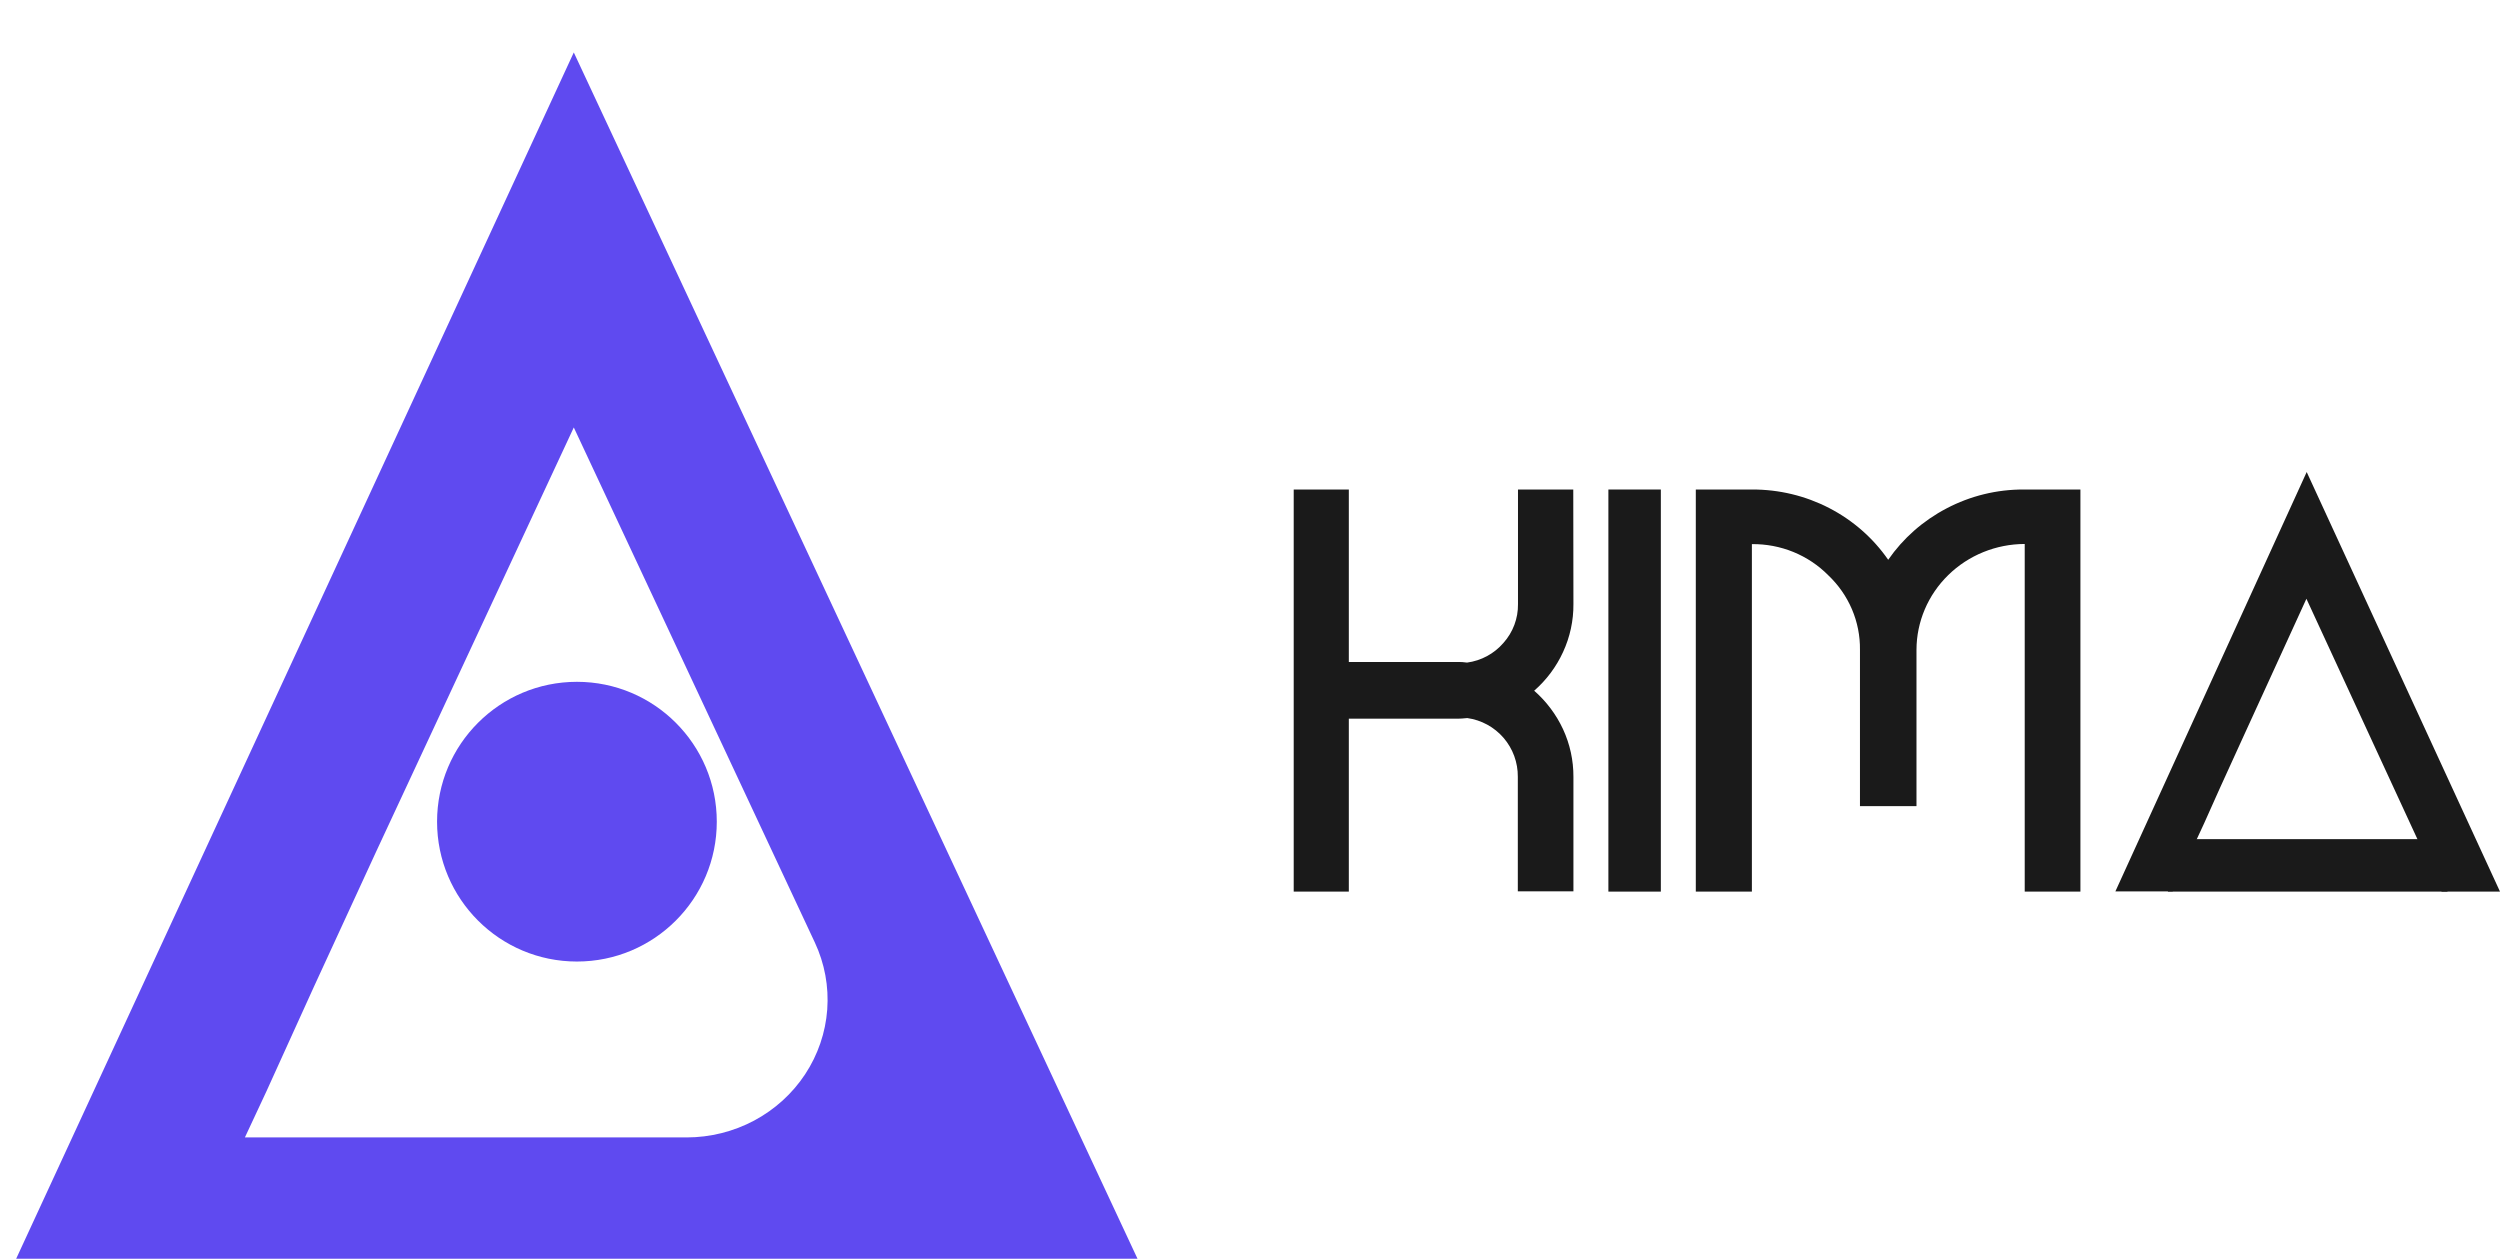 <svg width="143" height="72" viewBox="0 0 143 72" fill="none" xmlns="http://www.w3.org/2000/svg" xmlns:xlink="http://www.w3.org/1999/xlink">
	<desc>
			Created with Pixso.
	</desc>
	<defs>
		<clipPath id="clip3_47">
			<rect id="Atomo - nav logo" width="143" height="72" fill="white" fill-opacity="0"/>
		</clipPath>
	</defs>
	<rect id="Atomo - nav logo" width="143" height="72" fill="#FFFFFF" fill-opacity="0"/>
	<g clip-path="url(#clip3_47)">
		<path id="Vector" d="M90 34.552C90.007 35.501 89.804 36.44 89.405 37.301C89.017 38.145 88.454 38.898 87.755 39.509C88.452 40.119 89.014 40.868 89.405 41.708C89.802 42.565 90.005 43.498 90 44.442L90 50.985L86.819 50.985L86.819 44.433C86.827 43.617 86.538 42.826 86.006 42.207C85.474 41.589 84.736 41.186 83.929 41.073C83.715 41.094 83.553 41.107 83.447 41.107L77.153 41.107L77.153 51L74 51L74 28L77.153 28L77.153 37.866L83.435 37.866C83.541 37.866 83.703 37.866 83.916 37.9C84.724 37.793 85.464 37.393 85.996 36.776C86.543 36.166 86.841 35.372 86.829 34.552L86.829 28L89.991 28L90 34.552Z" fill="#1A1A1A" fill-opacity="1" fill-rule="nonzero"/>
		<path id="Vector" d="M95 51L92 51L92 28L95 28L95 51Z" fill="#1A1A1A" fill-opacity="1" fill-rule="nonzero"/>
		<path id="Vector" d="M115.78 28L119 28L119 51L115.814 51L115.814 31.115C114.173 31.119 112.601 31.758 111.441 32.893C110.28 34.027 109.627 35.564 109.623 37.168L109.623 46.111L106.39 46.111L106.39 37.168C106.4 36.374 106.244 35.585 105.932 34.851C105.619 34.118 105.157 33.454 104.572 32.901C104.007 32.33 103.328 31.878 102.578 31.572C101.827 31.267 101.021 31.114 100.208 31.124L100.208 51L97 51L97 28L100.217 28C101.753 27.994 103.267 28.357 104.625 29.058C105.983 29.759 107.144 30.777 108.005 32.02C108.856 30.791 110.001 29.782 111.34 29.082C112.704 28.363 114.23 27.99 115.78 28Z" fill="#1A1A1A" fill-opacity="1" fill-rule="nonzero"/>
		<path id="Vector" d="M131.943 27L143 51L139.662 51L131.927 34.249L128.175 42.453L126.977 45.08L126.077 47.092L125.183 49.022L124.276 50.988L121 50.988L131.943 27Z" fill="#1A1A1A" fill-opacity="1" fill-rule="nonzero"/>
		<path id="Vector" d="M139.029 48L124.942 48L124 51L140 51L139.029 48Z" fill="#1A1A1A" fill-opacity="1" fill-rule="nonzero"/>
		<path id="Vector" d="M32.821 3L0 74L66 74L32.821 3ZM14.008 65.061L15.234 62.437L17.936 56.485L21.516 48.713L32.821 24.45L46.611 53.915C47.172 55.114 47.414 56.432 47.318 57.748C47.221 59.063 46.787 60.333 46.057 61.443C45.327 62.552 44.323 63.464 43.138 64.097C41.953 64.729 40.624 65.06 39.274 65.061L14.008 65.061Z" fill="#5F4AF0" fill-opacity="1" fill-rule="nonzero"/>
		<path id="Vector" d="M41 47C41 51.418 37.418 55 33 55C28.582 55 25 51.418 25 47C25 42.582 28.582 39 33 39C37.418 39 41 42.582 41 47Z" fill="#5F4AF0" fill-opacity="1" fill-rule="evenodd"/>
	</g>
</svg>
